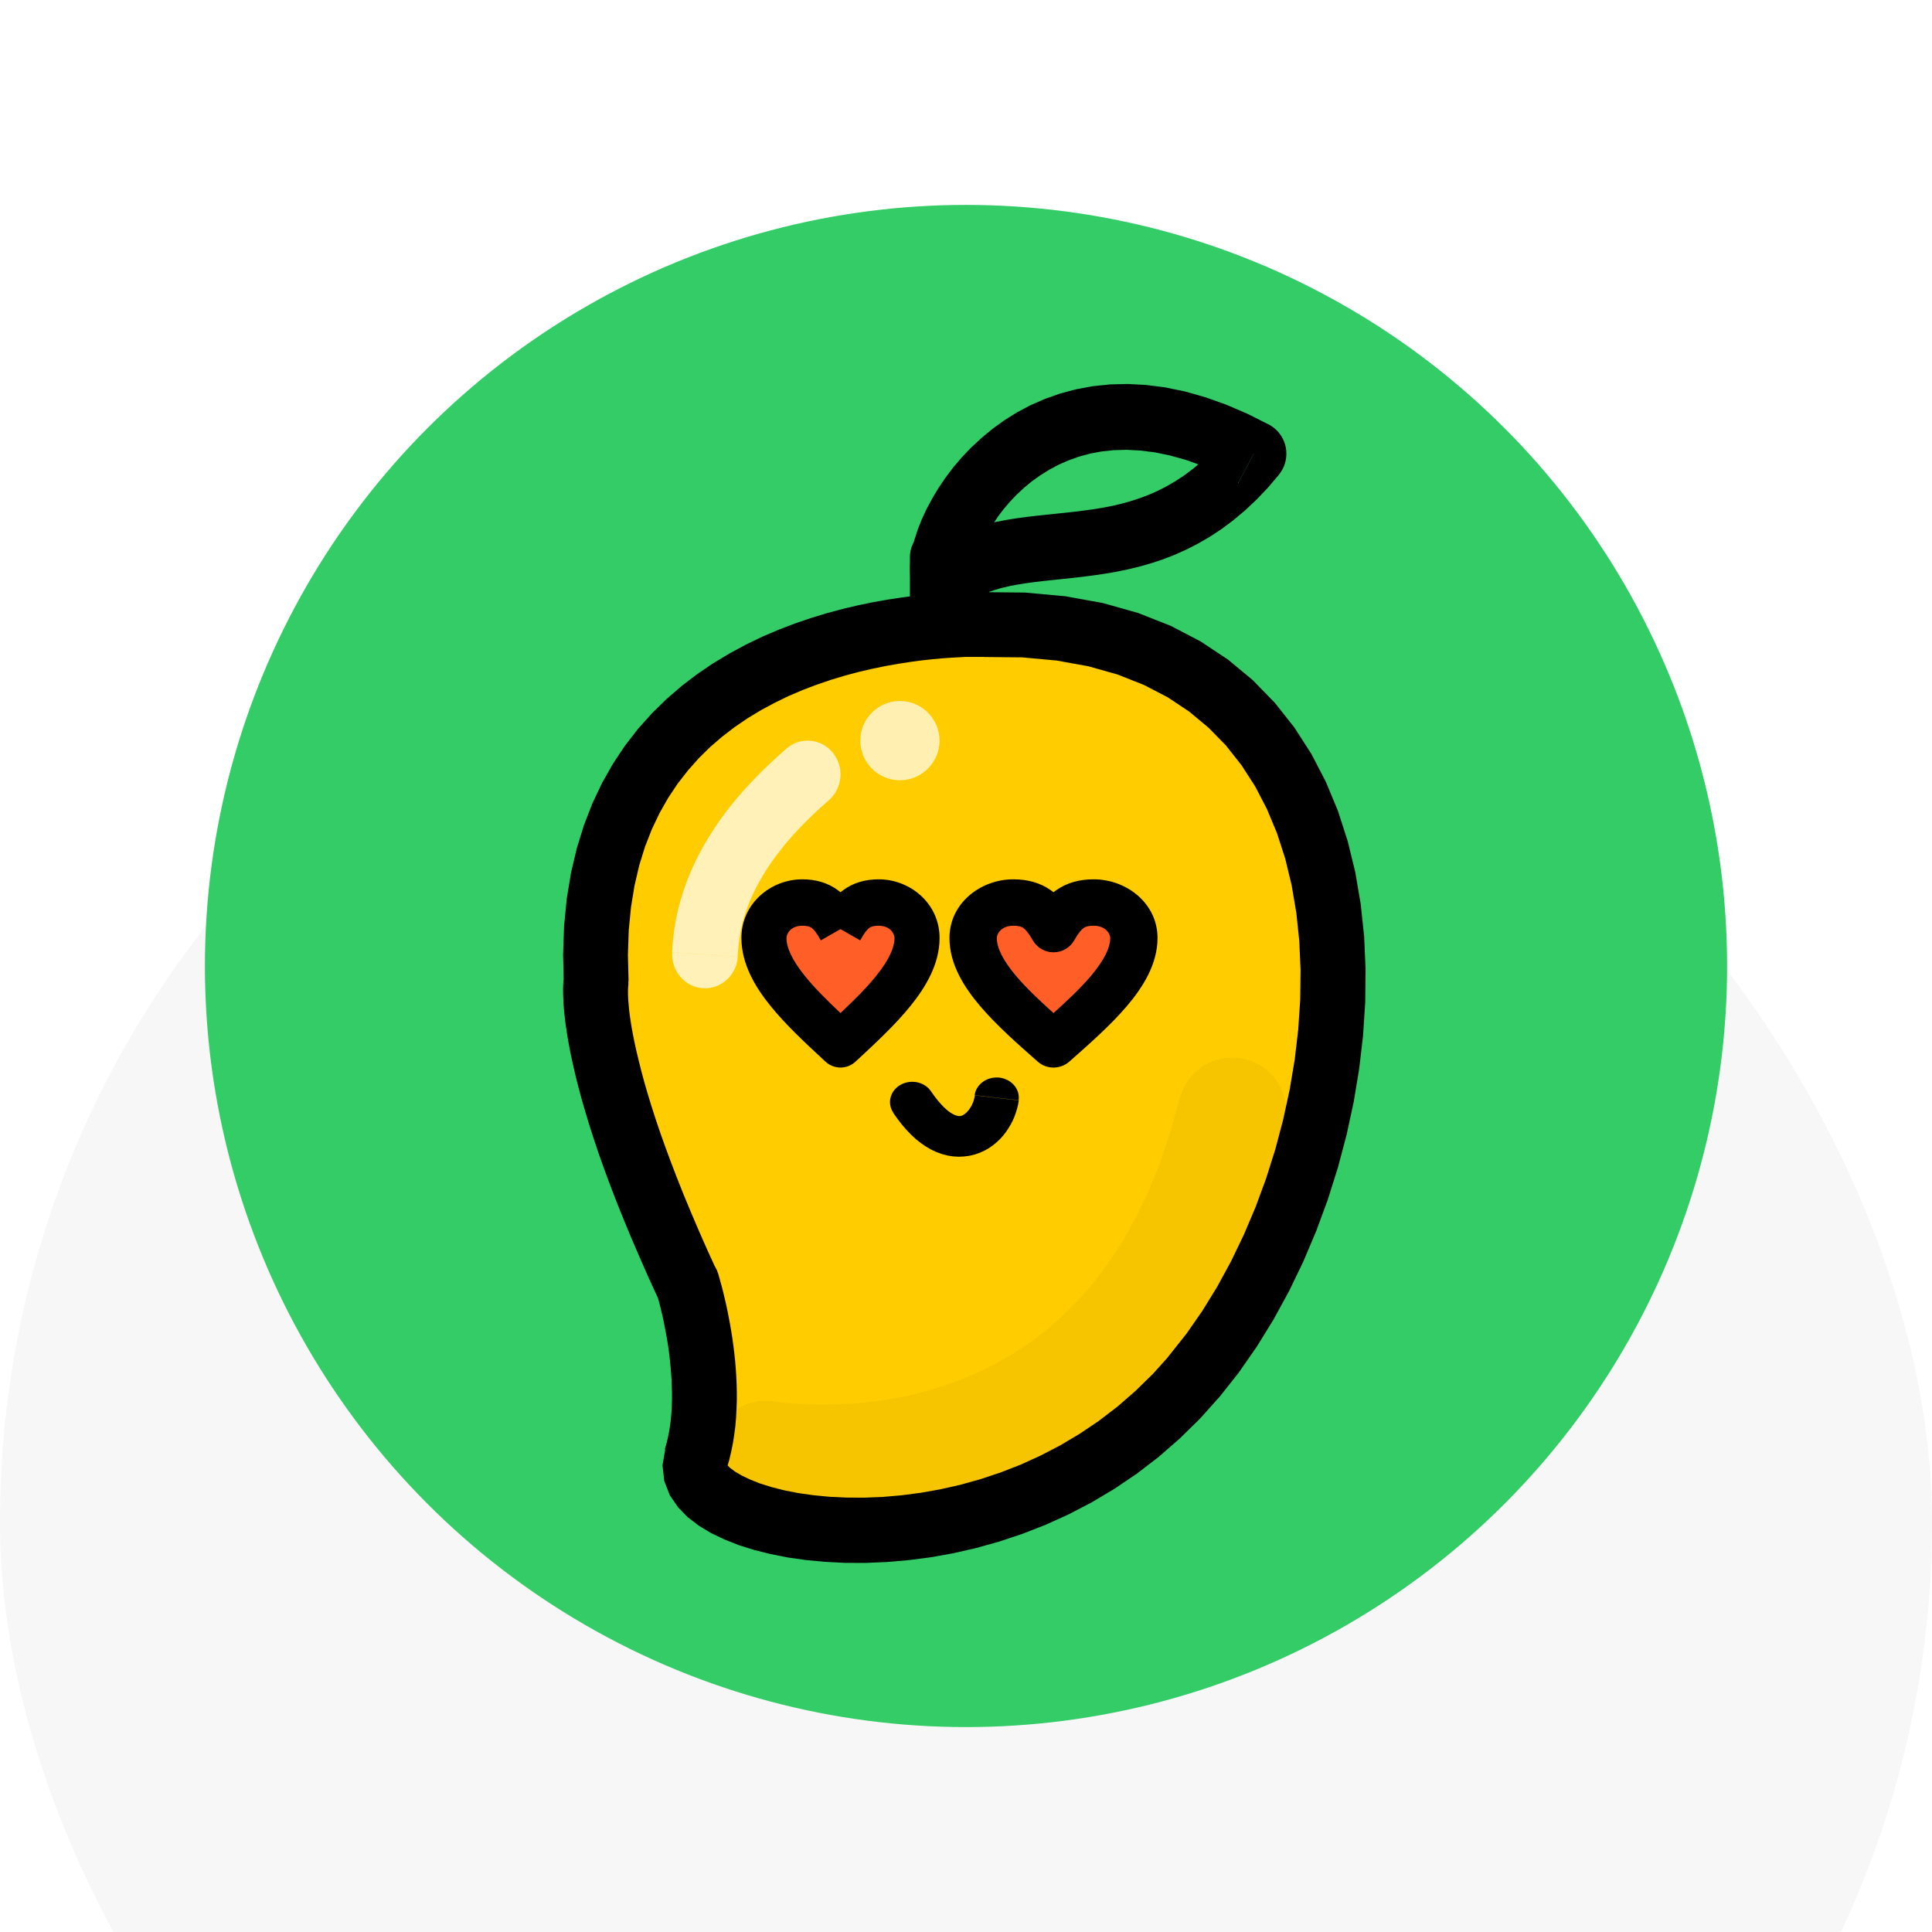 <svg width="66" height="66" viewBox="0 0 66 66" fill="none" xmlns="http://www.w3.org/2000/svg">
<g opacity="0.5" filter="url(#filter0_i_161_1785)">
<rect width="66" height="66" rx="33" fill="#EFEFEF"/>
</g>
<circle cx="33" cy="33" r="26" fill="#33CC66"/>
<path fill-rule="evenodd" clip-rule="evenodd" d="M40.867 47.066C34.302 54.844 22.891 52.49 23.708 49.926C24.525 47.362 23.413 43.888 23.413 43.888C19.882 36.261 20.276 33.561 20.276 33.561C19.711 22.975 29.1 21.472 32.448 21.272C33.171 21.229 33.612 21.247 33.612 21.247C48.824 20.818 47.616 39.068 40.867 47.066Z" fill="#FFCC00"/>
<path d="M22.712 49.506L24.822 50.178L24.831 50.113L24.825 50.04L24.819 50.015L24.85 50.055L24.942 50.147L25.103 50.267L25.328 50.401L25.615 50.539L25.957 50.675L26.352 50.8L26.79 50.911L27.271 51.006L27.789 51.079L28.338 51.132L28.918 51.159L29.523 51.162L30.149 51.138L30.793 51.082L31.453 50.996L32.123 50.877L32.801 50.724L33.486 50.533L34.171 50.306L34.855 50.04L35.537 49.73L36.213 49.38L36.879 48.984L37.533 48.543L38.171 48.055L38.791 47.515L39.393 46.926L39.972 46.282L41.666 47.712L40.996 48.46L40.296 49.147L39.575 49.776L38.831 50.346L38.069 50.861L37.295 51.322L36.512 51.73L35.722 52.088L34.929 52.398L34.137 52.662L33.347 52.883L32.567 53.061L31.796 53.199L31.037 53.297L30.294 53.361L29.569 53.392L28.866 53.389L28.187 53.355L27.533 53.294L26.91 53.205L26.318 53.088L25.757 52.947L25.232 52.782L24.742 52.588L24.288 52.37L23.872 52.119L23.496 51.831L23.163 51.49L22.885 51.085L22.694 50.601L22.632 50.058L22.725 49.515L22.712 49.506ZM22.712 49.506C22.898 48.923 23.52 48.598 24.103 48.785C24.686 48.972 25.007 49.595 24.822 50.178L22.712 49.506ZM22.472 44.307L24.483 43.375L24.532 43.504L24.538 43.525L24.548 43.559L24.563 43.614L24.585 43.688L24.609 43.78L24.64 43.887L24.674 44.013L24.708 44.151L24.745 44.304L24.785 44.473L24.825 44.654L24.865 44.847L24.905 45.053L24.945 45.267L24.983 45.491L25.02 45.724L25.053 45.967L25.084 46.218L25.112 46.476L25.134 46.739L25.152 47.009L25.165 47.285L25.171 47.565V47.847L25.161 48.132L25.146 48.42L25.121 48.712L25.084 49.003L25.038 49.297L24.979 49.592L24.909 49.886L24.822 50.178L22.712 49.506L22.768 49.313L22.817 49.113L22.857 48.908L22.891 48.696L22.919 48.478L22.938 48.258L22.95 48.034L22.956 47.807V47.58L22.95 47.353L22.941 47.126L22.925 46.902L22.907 46.681L22.885 46.463L22.86 46.249L22.833 46.04L22.802 45.838L22.768 45.645L22.734 45.457L22.7 45.279L22.666 45.114L22.632 44.957L22.598 44.813L22.567 44.681L22.537 44.562L22.509 44.458L22.484 44.369L22.463 44.295L22.447 44.237L22.435 44.197L22.429 44.172L22.478 44.301L22.472 44.307ZM22.422 44.178C22.237 43.596 22.558 42.97 23.141 42.786C23.724 42.599 24.347 42.921 24.532 43.504L22.422 44.178ZM19.255 33.634L21.466 33.514L21.457 33.732L21.46 33.701V33.717L21.457 33.747L21.454 33.796V33.864V33.95L21.457 34.054L21.463 34.18L21.476 34.324L21.491 34.489L21.513 34.677L21.543 34.882L21.58 35.112L21.627 35.364L21.682 35.637L21.747 35.931L21.824 36.25L21.91 36.593L22.009 36.962L22.123 37.354L22.25 37.771L22.392 38.213L22.549 38.679L22.725 39.173L22.916 39.691L23.126 40.237L23.354 40.811L23.604 41.412L23.872 42.041L24.162 42.697L24.474 43.381L22.463 44.313L22.139 43.605L21.84 42.924L21.559 42.271L21.3 41.645L21.059 41.047L20.84 40.473L20.637 39.928L20.452 39.406L20.285 38.909L20.134 38.437L19.998 37.989L19.875 37.566L19.767 37.164L19.671 36.787L19.588 36.431L19.514 36.097L19.452 35.784L19.4 35.492L19.357 35.223L19.32 34.974L19.292 34.744L19.27 34.532L19.255 34.342L19.246 34.171L19.239 34.017L19.236 33.882V33.763L19.239 33.661L19.242 33.579L19.249 33.511L19.255 33.462L19.261 33.416L19.252 33.634H19.255ZM19.264 33.416C19.35 32.809 19.915 32.389 20.519 32.477C21.124 32.566 21.543 33.128 21.457 33.735L19.264 33.416ZM32.382 20.252L32.514 22.467L32.206 22.488L31.867 22.519L31.5 22.559L31.108 22.611L30.695 22.675L30.26 22.752L29.809 22.844L29.347 22.951L28.875 23.077L28.397 23.221L27.916 23.384L27.431 23.568L26.95 23.773L26.475 24.003L26.006 24.255L25.547 24.531L25.103 24.834L24.674 25.163L24.261 25.518L23.869 25.905L23.499 26.322L23.15 26.77L22.83 27.251L22.534 27.77L22.268 28.328L22.034 28.926L21.836 29.567L21.676 30.254L21.556 30.99L21.479 31.778L21.451 32.619L21.473 33.517L19.261 33.637L19.236 32.612L19.27 31.637L19.36 30.708L19.505 29.825L19.702 28.987L19.946 28.196L20.236 27.448L20.569 26.745L20.942 26.086L21.352 25.472L21.793 24.902L22.265 24.374L22.762 23.887L23.277 23.442L23.81 23.034L24.356 22.663L24.912 22.329L25.473 22.025L26.037 21.752L26.605 21.51L27.169 21.295L27.728 21.105L28.277 20.939L28.816 20.795L29.341 20.672L29.85 20.568L30.337 20.482L30.803 20.412L31.244 20.353L31.657 20.307L32.039 20.274L32.388 20.249L32.382 20.252ZM32.382 20.252C32.993 20.215 33.517 20.682 33.554 21.292C33.591 21.902 33.125 22.43 32.514 22.464L32.382 20.249V20.252ZM33.572 20.225L33.634 22.442H33.56H33.563H33.56H33.557H33.548H33.535H33.523H33.508H33.489H33.471H33.449H33.424H33.397H33.369H33.338H33.304H33.27H33.233H33.193H33.153H33.11H33.063H33.017H32.968L32.919 22.445L32.866 22.448L32.814 22.451L32.758 22.454L32.7 22.457L32.641 22.46L32.579 22.464L32.518 22.467L32.385 20.252L32.456 20.249L32.524 20.246L32.592 20.243L32.656 20.24L32.721 20.237L32.783 20.234L32.841 20.231L32.9 20.228L32.956 20.225H33.008H33.06H33.11H33.159H33.205H33.249H33.292H33.332H33.369H33.406H33.44H33.471H33.498H33.526H33.551H33.572H33.591H33.606H33.622H33.634H33.646H33.65H33.653H33.579H33.572ZM33.646 20.225C34.257 20.249 34.732 20.764 34.711 21.378C34.686 21.991 34.171 22.467 33.56 22.442L33.646 20.225ZM41.653 47.712L39.96 46.282L40.531 45.562L41.071 44.786L41.579 43.961L42.054 43.09L42.492 42.179L42.893 41.234L43.251 40.262L43.566 39.265L43.834 38.253L44.056 37.228L44.229 36.201L44.349 35.173L44.417 34.152L44.429 33.143L44.386 32.149L44.284 31.18L44.124 30.239L43.905 29.331L43.624 28.463L43.282 27.641L42.878 26.865L42.412 26.141L41.885 25.472L41.289 24.862L40.626 24.31L39.889 23.819L39.072 23.396L38.171 23.04L37.181 22.761L36.099 22.565L34.917 22.457L33.634 22.445L33.572 20.228L35.028 20.243L36.398 20.369L37.681 20.602L38.877 20.939L39.991 21.378L41.015 21.912L41.953 22.534L42.798 23.236L43.553 24.012L44.22 24.856L44.8 25.758L45.293 26.708L45.706 27.702L46.039 28.733L46.298 29.794L46.483 30.88L46.601 31.987L46.65 33.109L46.638 34.241L46.564 35.379L46.431 36.517L46.243 37.652L45.999 38.777L45.703 39.891L45.358 40.986L44.963 42.056L44.522 43.099L44.035 44.108L43.504 45.08L42.93 46.009L42.317 46.89L41.663 47.718L41.653 47.712ZM41.653 47.712C41.259 48.181 40.562 48.239 40.093 47.844C39.624 47.448 39.565 46.749 39.96 46.279L41.653 47.709V47.712Z" fill="black"/>
<path fill-rule="evenodd" clip-rule="evenodd" d="M32.474 19.547C35.231 17.499 39.331 19.742 42.927 15.363C35.617 11.438 32.016 18.023 32.474 19.547Z" fill="#33CC66"/>
<path d="M42.306 16.492L43.357 14.511L43.69 16.218L43.311 16.663L42.923 17.07L42.528 17.441L42.131 17.773L41.727 18.075L41.32 18.343L40.91 18.579L40.5 18.787L40.093 18.968L39.687 19.123L39.283 19.254L38.885 19.366L38.494 19.459L38.108 19.537L37.729 19.602L37.359 19.655L36.999 19.702L36.644 19.742L36.302 19.779L35.969 19.814L35.646 19.848L35.334 19.885L35.035 19.926L34.749 19.972L34.474 20.025L34.212 20.087L33.966 20.159L33.732 20.24L33.51 20.333L33.297 20.439L33.094 20.557L32.896 20.694L31.571 18.887L31.907 18.657L32.252 18.454L32.6 18.284L32.952 18.137L33.306 18.016L33.661 17.916L34.012 17.832L34.364 17.764L34.712 17.708L35.057 17.661L35.399 17.621L35.738 17.584L36.074 17.549L36.407 17.515L36.737 17.478L37.063 17.437L37.387 17.391L37.708 17.338L38.025 17.276L38.337 17.201L38.645 17.114L38.95 17.014L39.252 16.899L39.554 16.766L39.853 16.613L40.152 16.439L40.451 16.243L40.75 16.019L41.052 15.767L41.354 15.484L41.659 15.167L41.964 14.809L42.297 16.517L42.306 16.492ZM41.974 14.784C42.365 14.305 43.065 14.237 43.539 14.632C44.014 15.027 44.082 15.736 43.69 16.215L41.974 14.784ZM31.571 18.871L32.896 20.678L31.17 20.1L31.099 19.742L31.084 19.403L31.109 19.073L31.164 18.744L31.247 18.411L31.358 18.072L31.494 17.73L31.657 17.381L31.845 17.03L32.058 16.675L32.298 16.321L32.563 15.969L32.856 15.624L33.177 15.288L33.525 14.965L33.901 14.654L34.305 14.361L34.736 14.091L35.199 13.845L35.689 13.63L36.207 13.447L36.749 13.301L37.316 13.195L37.908 13.133L38.521 13.117L39.156 13.151L39.813 13.235L40.488 13.375L41.178 13.571L41.887 13.823L42.611 14.134L43.354 14.508L42.303 16.489L41.678 16.172L41.08 15.913L40.51 15.711L39.967 15.559L39.449 15.453L38.959 15.391L38.494 15.366L38.053 15.378L37.634 15.422L37.236 15.497L36.86 15.599L36.503 15.727L36.163 15.876L35.843 16.047L35.538 16.237L35.251 16.442L34.983 16.663L34.733 16.896L34.502 17.139L34.289 17.388L34.098 17.64L33.926 17.895L33.775 18.147L33.645 18.392L33.537 18.626L33.451 18.846L33.386 19.046L33.343 19.22L33.319 19.36L33.312 19.453V19.49L33.303 19.453L31.577 18.874L31.571 18.871ZM33.297 19.45C33.476 20.044 33.143 20.672 32.554 20.853C31.965 21.033 31.346 20.697 31.167 20.103L33.297 19.453V19.45Z" fill="black"/>
<path d="M25.204 32.678C25.167 33.313 24.635 33.798 24.016 33.76C23.397 33.722 22.928 33.173 22.965 32.538L25.207 32.678H25.204ZM26.865 25.574L28.314 27.339L28.04 27.582L27.785 27.818L27.546 28.051L27.322 28.28L27.113 28.504L26.921 28.724L26.744 28.938L26.579 29.149L26.426 29.353L26.286 29.554L26.159 29.749L26.044 29.937L25.938 30.122L25.842 30.301L25.755 30.473L25.677 30.642L25.608 30.805L25.546 30.965L25.49 31.118L25.441 31.265L25.397 31.408L25.36 31.545L25.329 31.679L25.301 31.807L25.279 31.931L25.26 32.05L25.245 32.164L25.232 32.273L25.223 32.378L25.213 32.48L25.207 32.579L25.201 32.675L22.959 32.535L22.965 32.42L22.974 32.295L22.987 32.158L23.003 32.011L23.021 31.858L23.043 31.695L23.071 31.523L23.105 31.344L23.146 31.159L23.192 30.968L23.245 30.77L23.307 30.566L23.376 30.355L23.453 30.138L23.541 29.915L23.637 29.688L23.743 29.455L23.861 29.219L23.988 28.98L24.128 28.737L24.281 28.488L24.445 28.236L24.623 27.98L24.812 27.722L25.018 27.46L25.235 27.199L25.468 26.934L25.717 26.666L25.982 26.394L26.262 26.123L26.557 25.849L26.868 25.571L26.865 25.574ZM26.865 25.574C27.337 25.163 28.046 25.223 28.448 25.711C28.849 26.2 28.787 26.927 28.314 27.339L26.865 25.574Z" fill="white" fill-opacity="0.722"/>
<path fill-rule="evenodd" clip-rule="evenodd" d="M30.742 23.947C31.488 23.947 32.096 24.554 32.096 25.301C32.096 26.048 31.488 26.655 30.742 26.655C29.997 26.655 29.389 26.048 29.389 25.301C29.389 24.554 29.997 23.947 30.742 23.947Z" fill="white" fill-opacity="0.69"/>
<path d="M33.294 37.416C33.344 37.037 33.725 36.767 34.14 36.813C34.556 36.862 34.851 37.206 34.798 37.585L33.294 37.413V37.416ZM30.515 38.01L31.809 37.287L31.922 37.447L32.032 37.588L32.136 37.708L32.233 37.812L32.325 37.898L32.41 37.967L32.488 38.021L32.557 38.061L32.617 38.09L32.668 38.107L32.709 38.118L32.74 38.124L32.768 38.127H32.79L32.812 38.124L32.834 38.118L32.859 38.11L32.888 38.098L32.919 38.081L32.954 38.058L32.989 38.03L33.026 37.995L33.064 37.955L33.102 37.909L33.136 37.858L33.171 37.803L33.203 37.743L33.231 37.68L33.256 37.617L33.275 37.55L33.291 37.484L33.3 37.419L34.804 37.591L34.779 37.737L34.744 37.88L34.7 38.021L34.65 38.159L34.59 38.294L34.521 38.425L34.442 38.555L34.357 38.681L34.263 38.801L34.159 38.916L34.043 39.025L33.917 39.128L33.781 39.223L33.633 39.306L33.476 39.378L33.306 39.438L33.127 39.481L32.941 39.507L32.749 39.516L32.554 39.504L32.359 39.473L32.167 39.421L31.982 39.352L31.799 39.266L31.623 39.163L31.453 39.045L31.286 38.913L31.126 38.764L30.968 38.6L30.814 38.423L30.663 38.227L30.515 38.018V38.01ZM30.515 38.01C30.298 37.682 30.408 37.258 30.767 37.057C31.126 36.859 31.591 36.959 31.809 37.287L30.515 38.01Z" fill="black"/>
<path d="M31.084 19.026C31.084 18.379 31.689 17.855 32.438 17.855C33.186 17.855 33.791 18.379 33.791 19.026H31.084ZM31.084 20.746V19.026H33.791V20.746H31.084ZM33.791 20.746C33.791 21.393 33.186 21.917 32.438 21.917C31.689 21.917 31.084 21.393 31.084 20.746H33.791Z" fill="black"/>
<path d="M25.826 51.531C24.822 51.346 24.159 50.38 24.343 49.372C24.527 48.366 25.491 47.699 26.495 47.883L25.826 51.531ZM40.3 37.539L43.885 38.431L43.508 39.799L43.072 41.078L42.584 42.272L42.047 43.379L41.463 44.406L40.84 45.35L40.177 46.217L39.483 47.007L38.762 47.721L38.019 48.363L37.261 48.935L36.49 49.44L35.714 49.882L34.937 50.264L34.166 50.59L33.405 50.863L32.659 51.091L31.932 51.275L31.226 51.42L30.544 51.531L29.893 51.611L29.279 51.663L28.702 51.69L28.168 51.7L27.677 51.694L27.235 51.675L26.848 51.651L26.517 51.62L26.247 51.589L26.041 51.561L25.906 51.54L25.826 51.524L26.495 47.877H26.486L26.56 47.89L26.695 47.908L26.888 47.93L27.134 47.951L27.431 47.97L27.775 47.982L28.159 47.985L28.583 47.979L29.037 47.957L29.522 47.917L30.032 47.856L30.563 47.77L31.112 47.656L31.674 47.514L32.248 47.339L32.828 47.13L33.411 46.884L33.992 46.598L34.569 46.269L35.143 45.894L35.708 45.47L36.26 44.99L36.8 44.455L37.325 43.858L37.832 43.194L38.317 42.459L38.777 41.647L39.21 40.752L39.609 39.772L39.971 38.702L40.294 37.533L40.3 37.539ZM40.3 37.539C40.545 36.546 41.546 35.94 42.538 36.186C43.529 36.432 44.131 37.438 43.888 38.431L40.303 37.539H40.3Z" fill="black" fill-opacity="0.039"/>
<path d="M36.159 31.668C36.497 31.034 36.836 30.716 37.513 30.716C38.26 30.716 38.866 31.284 38.866 31.985C38.866 33.255 37.513 34.524 36.159 35.793C34.805 34.524 33.451 33.255 33.451 31.985C33.451 31.284 34.057 30.716 34.805 30.716C35.482 30.716 35.82 31.034 36.159 31.668Z" fill="#FF5E27"/>
<path fill-rule="evenodd" clip-rule="evenodd" d="M34.616 31.624C34.222 31.624 34.052 31.887 34.052 32.043C34.052 32.362 34.24 32.786 34.722 33.353C35.068 33.759 35.505 34.173 35.989 34.608C36.474 34.173 36.91 33.759 37.256 33.353C37.738 32.786 37.927 32.362 37.927 32.043C37.927 31.887 37.756 31.624 37.362 31.624C37.151 31.624 37.068 31.667 37.019 31.701C36.948 31.752 36.846 31.859 36.696 32.125C36.553 32.376 36.283 32.532 35.989 32.532C35.696 32.532 35.425 32.376 35.283 32.125C35.132 31.859 35.031 31.752 34.959 31.701C34.91 31.667 34.828 31.624 34.616 31.624ZM32.435 32.043C32.435 30.858 33.495 30.039 34.616 30.039C35.092 30.039 35.524 30.148 35.904 30.416C35.933 30.436 35.961 30.457 35.989 30.479C36.017 30.457 36.045 30.436 36.075 30.416C36.454 30.148 36.887 30.039 37.362 30.039C38.484 30.039 39.543 30.858 39.543 32.043C39.543 32.935 39.045 33.723 38.498 34.367C37.945 35.017 37.223 35.654 36.556 36.243L36.53 36.266C36.222 36.537 35.756 36.537 35.449 36.266L35.423 36.243C34.755 35.654 34.033 35.017 33.481 34.367C32.933 33.723 32.435 32.935 32.435 32.043Z" fill="black"/>
<path d="M28.713 31.668C29.052 31.034 29.39 30.716 30.067 30.716C30.815 30.716 31.421 31.284 31.421 31.985C31.421 33.255 30.067 34.524 28.713 35.793C27.36 34.524 26.006 33.255 26.006 31.985C26.006 31.284 26.612 30.716 27.36 30.716C28.037 30.716 28.375 31.034 28.713 31.668Z" fill="#FF5E27"/>
<path fill-rule="evenodd" clip-rule="evenodd" d="M27.405 31.624C27.029 31.624 26.867 31.887 26.867 32.043C26.867 32.362 27.047 32.786 27.506 33.353C27.835 33.759 28.251 34.173 28.712 34.608C29.174 34.173 29.59 33.759 29.919 33.353C30.378 32.786 30.558 32.362 30.558 32.043C30.558 31.887 30.396 31.624 30.02 31.624C29.819 31.624 29.74 31.667 29.693 31.701C29.625 31.752 29.529 31.859 29.385 32.125L28.712 31.74L28.04 32.125C27.896 31.859 27.8 31.752 27.732 31.701C27.685 31.667 27.606 31.624 27.405 31.624ZM28.712 30.479C28.686 30.457 28.659 30.436 28.631 30.416C28.27 30.148 27.858 30.039 27.405 30.039C26.337 30.039 25.328 30.858 25.328 32.043C25.328 32.935 25.802 33.723 26.324 34.367C26.849 35.017 27.537 35.654 28.173 36.243L28.198 36.266C28.49 36.537 28.935 36.537 29.227 36.266L29.252 36.243C29.888 35.654 30.576 35.017 31.101 34.367C31.623 33.723 32.097 32.935 32.097 32.043C32.097 30.858 31.088 30.039 30.02 30.039C29.567 30.039 29.156 30.148 28.794 30.416C28.766 30.436 28.739 30.457 28.712 30.479Z" fill="black"/>
<defs>
<filter id="filter0_i_161_1785" x="0" y="0" width="66" height="83" filterUnits="userSpaceOnUse" color-interpolation-filters="sRGB">
<feFlood flood-opacity="0" result="BackgroundImageFix"/>
<feBlend mode="normal" in="SourceGraphic" in2="BackgroundImageFix" result="shape"/>
<feColorMatrix in="SourceAlpha" type="matrix" values="0 0 0 0 0 0 0 0 0 0 0 0 0 0 0 0 0 0 127 0" result="hardAlpha"/>
<feMorphology radius="17" operator="dilate" in="SourceAlpha" result="effect1_innerShadow_161_1785"/>
<feOffset dy="19"/>
<feGaussianBlur stdDeviation="17"/>
<feComposite in2="hardAlpha" operator="arithmetic" k2="-1" k3="1"/>
<feColorMatrix type="matrix" values="0 0 0 0 0 0 0 0 0 0 0 0 0 0 0 0 0 0 0.25 0"/>
<feBlend mode="normal" in2="shape" result="effect1_innerShadow_161_1785"/>
</filter>
</defs>
</svg>
